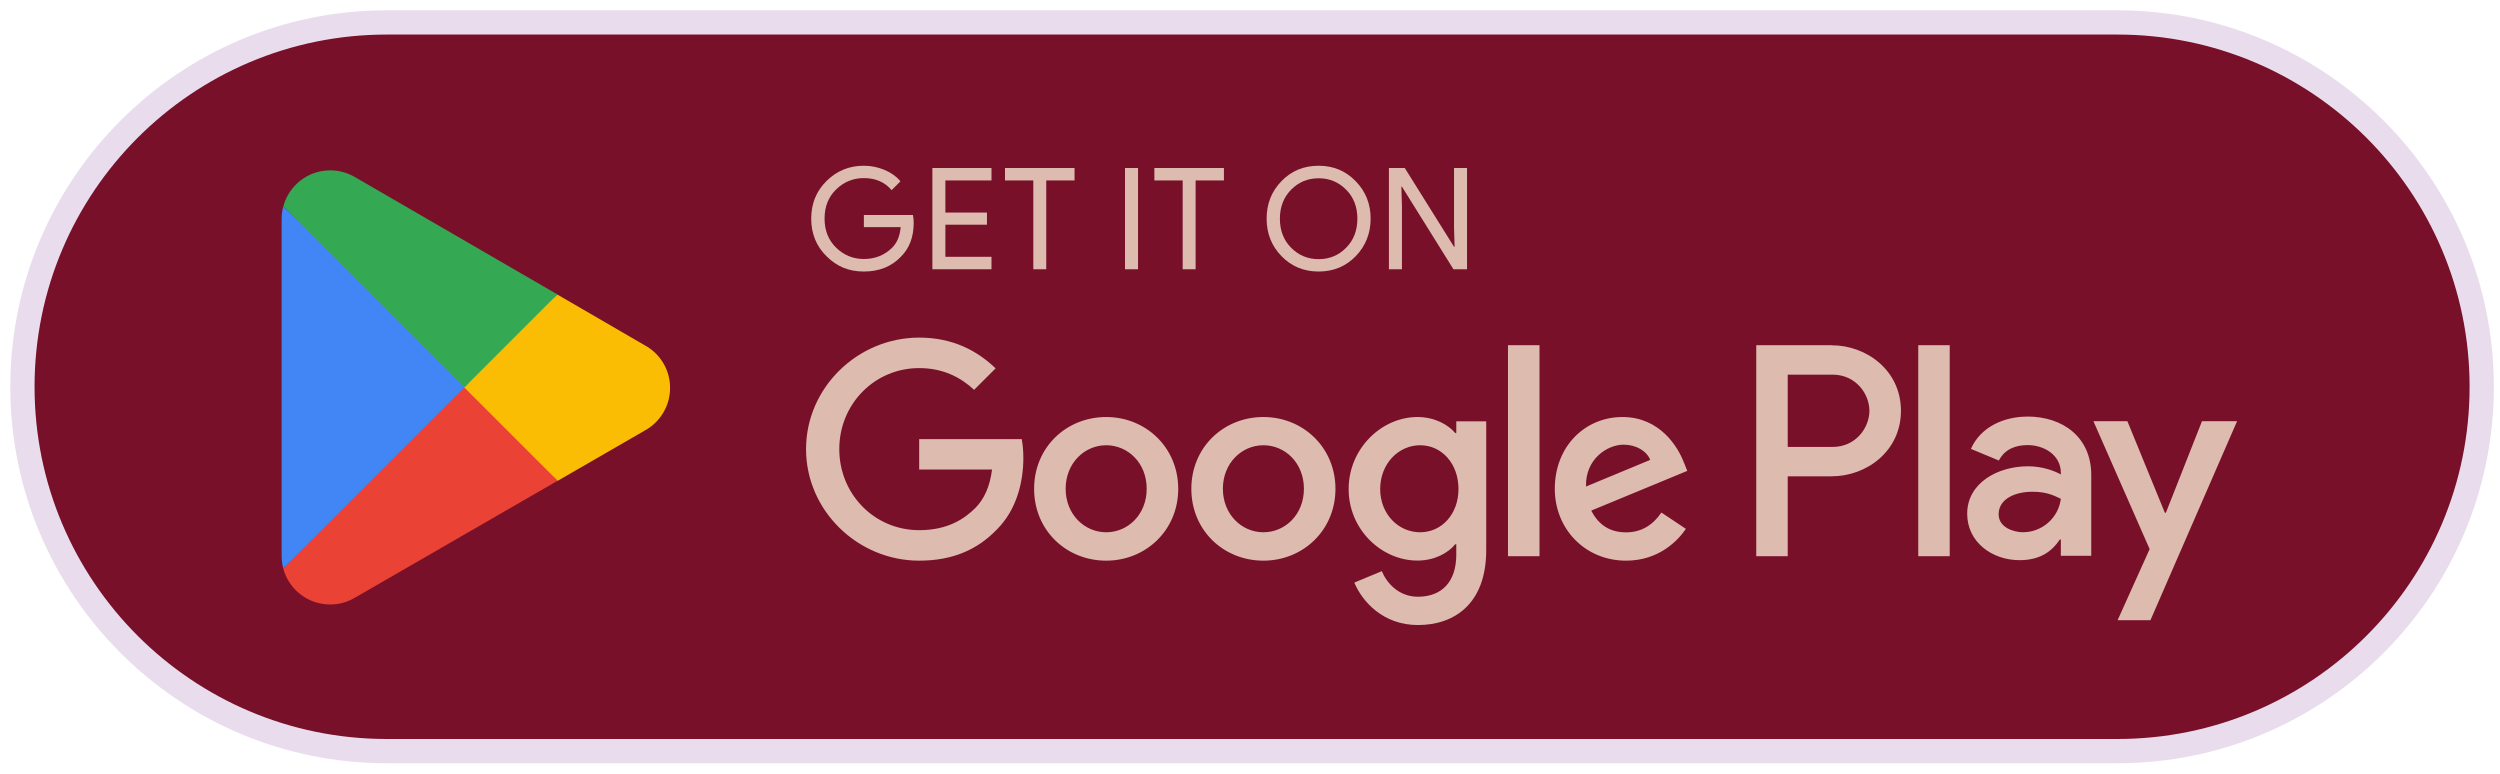 <svg preserveAspectRatio="none" width="100%" height="100%" overflow="visible" style="display: block;" viewBox="0 0 223 69" fill="none" xmlns="http://www.w3.org/2000/svg">
<g id="Group">
<path id="Vector" d="M188.87 2H34.5C16.551 2 2 16.551 2 34.5C2 52.449 16.551 67 34.5 67H188.87C206.819 67 221.37 52.449 221.37 34.5C221.37 16.551 206.819 2 188.87 2Z" fill="#781029" stroke="#E9DDED" stroke-width="2.164" stroke-miterlimit="10"/>
<g id="Group_2">
<path id="Vector_2" d="M81.501 19.87C81.501 21.132 81.126 22.135 80.375 22.885C79.524 23.78 78.42 24.22 77.057 24.22C75.693 24.22 74.647 23.765 73.731 22.864C72.815 21.962 72.36 20.836 72.36 19.502C72.36 18.167 72.815 17.042 73.731 16.14C74.64 15.238 75.751 14.784 77.057 14.784C77.706 14.784 78.319 14.914 78.911 15.159C79.502 15.411 79.971 15.75 80.325 16.169L79.531 16.962C78.933 16.248 78.11 15.887 77.057 15.887C76.105 15.887 75.282 16.219 74.59 16.89C73.897 17.561 73.551 18.427 73.551 19.494C73.551 20.562 73.897 21.428 74.59 22.099C75.282 22.77 76.105 23.102 77.057 23.102C78.067 23.102 78.904 22.762 79.582 22.092C80.022 21.651 80.274 21.046 80.339 20.259H77.057V19.177H81.436C81.479 19.415 81.501 19.639 81.501 19.855V19.87Z" fill="#DDBBAE"/>
<path id="Vector_3" d="M88.441 16.096H84.329V18.96H88.037V20.043H84.329V22.907H88.441V24.018H83.168V14.985H88.441V16.096Z" fill="#DDBBAE"/>
<path id="Vector_4" d="M93.332 24.018H92.171V16.096H89.645V14.985H95.85V16.096H93.325V24.018H93.332Z" fill="#DDBBAE"/>
<path id="Vector_5" d="M100.351 24.018V14.985H101.513V24.018H100.351Z" fill="#DDBBAE"/>
<path id="Vector_6" d="M106.656 24.018H105.495V16.096H102.97V14.985H109.174V16.096H106.649V24.018H106.656Z" fill="#DDBBAE"/>
<path id="Vector_7" d="M120.934 22.849C120.046 23.765 118.942 24.22 117.622 24.22C116.302 24.22 115.198 23.765 114.311 22.849C113.424 21.94 112.983 20.822 112.983 19.502C112.983 18.181 113.424 17.063 114.311 16.154C115.198 15.238 116.302 14.784 117.622 14.784C118.942 14.784 120.039 15.245 120.926 16.162C121.821 17.078 122.261 18.196 122.261 19.502C122.261 20.807 121.814 21.94 120.934 22.849ZM115.169 22.099C115.84 22.777 116.656 23.116 117.622 23.116C118.589 23.116 119.411 22.777 120.075 22.099C120.746 21.421 121.078 20.555 121.078 19.509C121.078 18.463 120.746 17.59 120.075 16.919C119.404 16.241 118.589 15.902 117.622 15.902C116.656 15.902 115.84 16.241 115.169 16.919C114.499 17.597 114.167 18.463 114.167 19.509C114.167 20.555 114.499 21.428 115.169 22.099Z" fill="#DDBBAE"/>
<path id="Vector_8" d="M123.891 24.018V14.985H125.305L129.699 22.012H129.749L129.699 20.273V14.985H130.86V24.018H129.648L125.053 16.652H125.002L125.053 18.39V24.018H123.891Z" fill="#DDBBAE"/>
</g>
<path id="Vector_9" d="M112.695 37.198C109.153 37.198 106.267 39.889 106.267 43.604C106.267 47.32 109.153 50.011 112.695 50.011C116.237 50.011 119.123 47.291 119.123 43.604C119.123 39.918 116.237 37.198 112.695 37.198ZM112.695 47.478C110.754 47.478 109.081 45.877 109.081 43.597C109.081 41.318 110.754 39.716 112.695 39.716C114.636 39.716 116.309 41.296 116.309 43.597C116.309 45.898 114.636 47.478 112.695 47.478ZM98.671 37.198C95.128 37.198 92.243 39.889 92.243 43.604C92.243 47.32 95.128 50.011 98.671 50.011C102.213 50.011 105.098 47.291 105.098 43.604C105.098 39.918 102.213 37.198 98.671 37.198ZM98.671 47.478C96.73 47.478 95.056 45.877 95.056 43.597C95.056 41.318 96.73 39.716 98.671 39.716C100.611 39.716 102.285 41.296 102.285 43.597C102.285 45.898 100.611 47.478 98.671 47.478ZM81.991 39.16V41.88H88.491C88.296 43.41 87.784 44.521 87.012 45.3C86.067 46.245 84.588 47.291 81.991 47.291C77.987 47.291 74.864 44.066 74.864 40.062C74.864 36.058 77.995 32.834 81.991 32.834C84.148 32.834 85.728 33.685 86.89 34.774L88.809 32.855C87.186 31.304 85.021 30.114 81.991 30.114C76.508 30.114 71.899 34.579 71.899 40.062C71.899 45.545 76.508 50.011 81.991 50.011C84.949 50.011 87.186 49.044 88.931 47.219C90.728 45.422 91.283 42.905 91.283 40.863C91.283 40.235 91.233 39.651 91.139 39.168H81.991V39.16ZM150.209 41.274C149.675 39.846 148.052 37.198 144.726 37.198C141.4 37.198 138.688 39.795 138.688 43.604C138.688 47.197 141.407 50.011 145.043 50.011C147.98 50.011 149.675 48.214 150.382 47.175L148.196 45.718C147.467 46.786 146.472 47.486 145.043 47.486C143.615 47.486 142.591 46.829 141.941 45.545L150.505 42.003L150.216 41.274H150.209ZM141.472 43.402C141.4 40.928 143.391 39.665 144.82 39.665C145.938 39.665 146.883 40.221 147.2 41.022L141.48 43.395L141.472 43.402ZM134.511 49.614H137.324V30.792H134.511V49.614ZM129.901 38.627H129.807C129.179 37.876 127.96 37.198 126.438 37.198C123.235 37.198 120.299 40.012 120.299 43.626C120.299 47.24 123.235 50.003 126.438 50.003C127.967 50.003 129.179 49.325 129.807 48.546H129.901V49.469C129.901 51.922 128.588 53.228 126.481 53.228C124.757 53.228 123.689 51.995 123.257 50.948L120.804 51.966C121.511 53.661 123.372 55.753 126.481 55.753C129.778 55.753 132.57 53.812 132.57 49.08V37.58H129.901V38.627ZM126.676 47.478C124.735 47.478 123.112 45.855 123.112 43.619C123.112 41.382 124.735 39.716 126.676 39.716C128.617 39.716 130.096 41.368 130.096 43.619C130.096 45.87 128.595 47.478 126.676 47.478ZM163.389 30.792H156.658V49.614H159.465V42.486H163.389C166.506 42.486 169.565 40.235 169.565 36.643C169.565 33.05 166.506 30.799 163.389 30.799V30.792ZM163.461 39.867H159.465V33.418H163.461C165.561 33.418 166.751 35.157 166.751 36.643C166.751 38.129 165.561 39.867 163.461 39.867ZM180.819 37.162C178.784 37.162 176.678 38.057 175.805 40.041L178.301 41.079C178.835 40.041 179.823 39.702 180.869 39.702C182.319 39.702 183.798 40.574 183.827 42.125V42.32C183.322 42.032 182.225 41.592 180.898 41.592C178.207 41.592 175.473 43.071 175.473 45.826C175.473 48.344 177.673 49.967 180.148 49.967C182.038 49.967 183.077 49.123 183.733 48.128H183.827V49.578H186.54V42.364C186.54 39.023 184.043 37.155 180.826 37.155L180.819 37.162ZM180.48 47.478C179.556 47.478 178.279 47.017 178.279 45.877C178.279 44.427 179.881 43.864 181.259 43.864C182.492 43.864 183.077 44.131 183.827 44.492C183.611 46.238 182.11 47.471 180.487 47.471L180.48 47.478ZM196.416 37.573L193.198 45.733H193.104L189.764 37.573H186.734L191.748 48.979L188.891 55.32H191.82L199.547 37.573H196.423H196.416ZM171.108 49.614H173.915V30.792H171.108V49.614Z" fill="#DDBBAE"/>
<g id="Group_3">
<path id="Vector_10" d="M41.296 33.692L25.266 50.703C25.266 50.703 25.266 50.703 25.266 50.71C25.756 52.557 27.445 53.92 29.45 53.92C30.251 53.92 31.001 53.704 31.643 53.322L31.694 53.293L49.736 42.883L41.289 33.692H41.296Z" fill="#EA4335"/>
<path id="Vector_11" d="M57.513 30.792H57.499L49.708 26.269L40.935 34.082L49.744 42.89L57.492 38.417C58.848 37.681 59.771 36.253 59.771 34.601C59.771 32.949 58.862 31.535 57.513 30.799V30.792Z" fill="#FBBC04"/>
<path id="Vector_12" d="M25.266 18.412C25.172 18.766 25.122 19.141 25.122 19.523V49.585C25.122 49.974 25.172 50.342 25.266 50.696L41.844 34.118L25.259 18.405L25.266 18.412Z" fill="#4285F4"/>
<path id="Vector_13" d="M41.418 34.558L49.715 26.261L31.694 15.815C31.037 15.426 30.272 15.195 29.457 15.195C27.452 15.195 25.764 16.558 25.273 18.405L41.418 34.55V34.558Z" fill="#34A853"/>
</g>
</g>
</svg>
